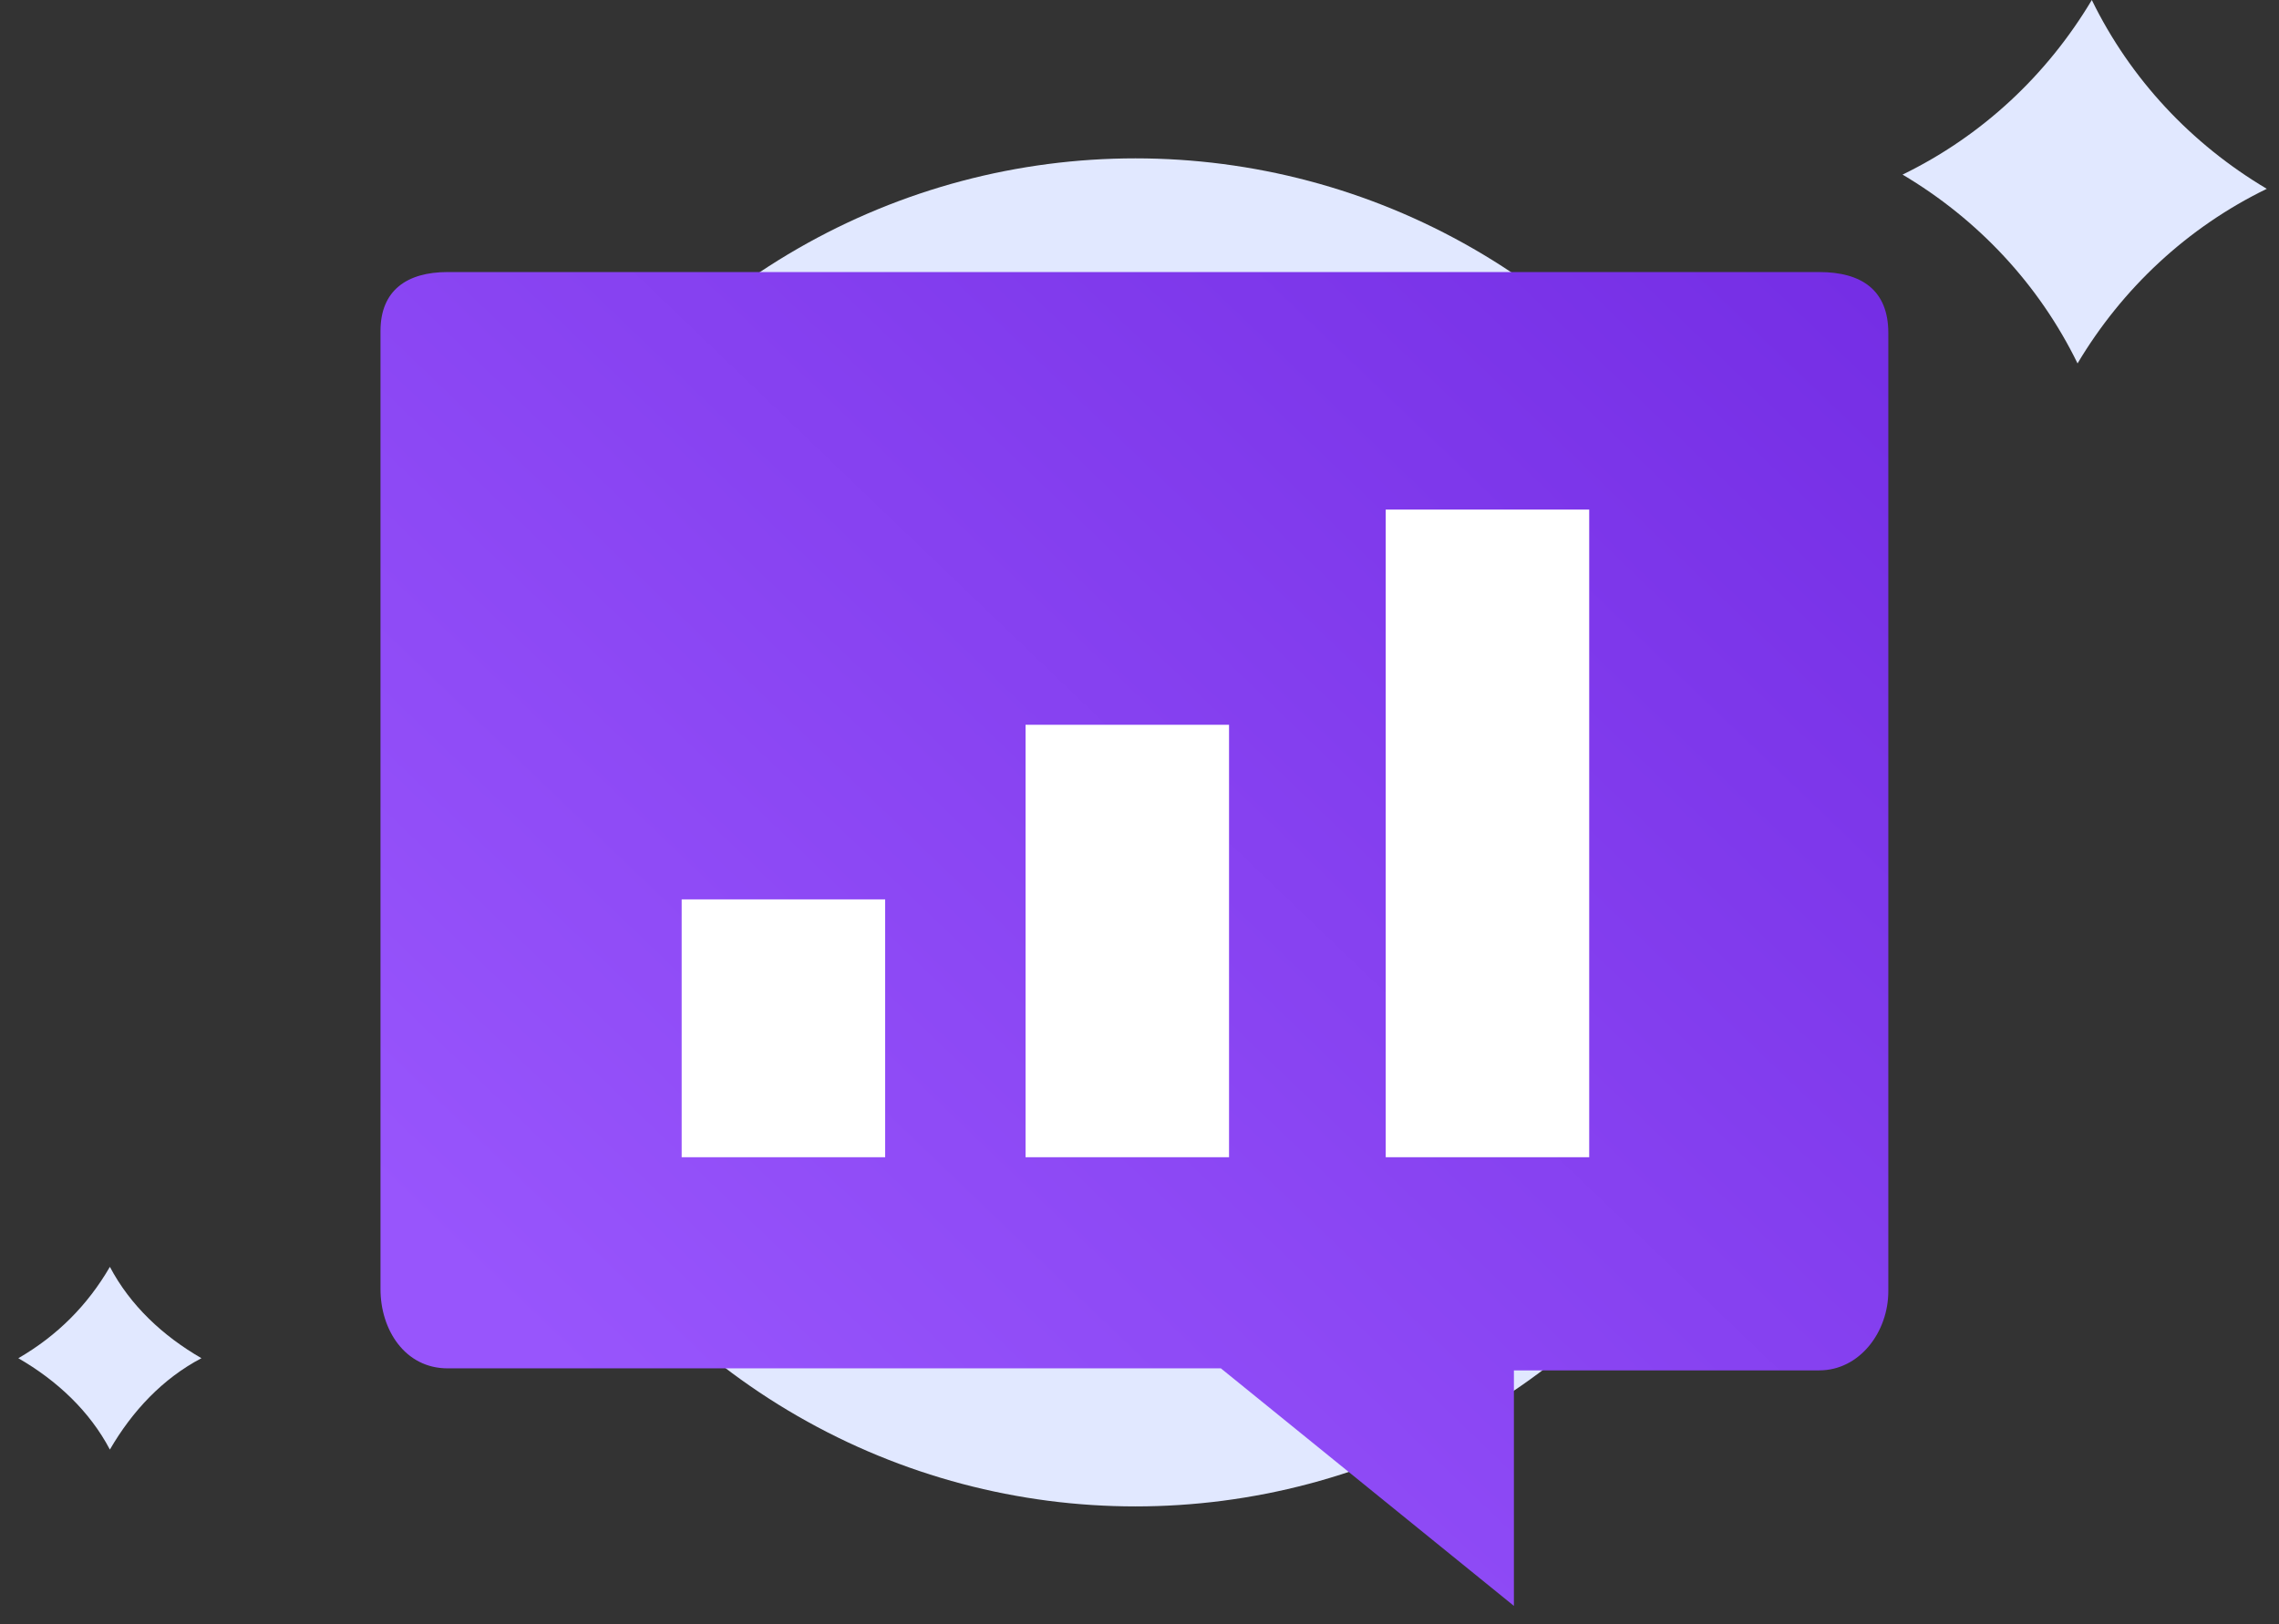 <?xml version="1.0" encoding="UTF-8"?>
<svg width="101px" height="72px" viewBox="0 0 101 72" version="1.1" xmlns="http://www.w3.org/2000/svg" xmlns:xlink="http://www.w3.org/1999/xlink">
    <rect x="0" y="0" width="101" height="72" fill="#333333" stroke="none"/>
    <!-- Generator: sketchtool 51.2 (57519) - http://www.bohemiancoding.com/sketch -->
    <title>0DD581B7-F5D0-4685-8AC0-2A7EFEA44ABB</title>
    <desc>Created with sketchtool.</desc>
    <defs>
        <linearGradient x1="8.715%" y1="79.203%" x2="96.28%" y2="-1.984%" id="linearGradient-1">
            <stop stop-color="#9855FC" offset="0%"></stop>
            <stop stop-color="#752EE5" offset="100%"></stop>
        </linearGradient>
    </defs>
    <g id="Website" stroke="none" stroke-width="1" fill="none" fill-rule="evenodd">
        <g id="homepage-desktop" transform="translate(-785, -2510)" fill-rule="nonzero">
            <g id="6" transform="translate(785, 2509)">
                <g id="icon-6" transform="translate(0, 1)">
                    <ellipse id="Oval" fill="#E1E8FF" cx="50.32" cy="36.9" rx="29.939" ry="29.88"></ellipse>
                    <path d="M4.87,56.16 C5.771,57.87 7.214,59.22 8.928,60.21 C7.214,61.11 5.862,62.55 4.87,64.26 C3.968,62.55 2.525,61.2 0.812,60.21 C2.525,59.22 3.878,57.87 4.87,56.16 Z" id="Shape" fill="#E1E8FF"></path>
                    <path d="M80.62,12.06 L19.839,12.06 C18.036,12.06 16.863,12.87 16.863,14.67 L16.863,57.15 C16.863,58.95 17.946,60.66 19.839,60.66 L54.107,60.66 L67.093,71.19 L67.093,60.75 L80.62,60.75 C82.423,60.75 83.686,59.04 83.686,57.24 L83.686,14.76 C83.686,12.87 82.513,12.06 80.62,12.06 Z" id="Shape" fill="url(#linearGradient-1)"></path>
                    <path d="M92.704,0 C94.417,3.51 97.122,6.39 100.459,8.37 C96.942,10.08 94.056,12.78 92.072,16.11 C90.359,12.6 87.654,9.72 84.317,7.74 C87.834,6.03 90.72,3.33 92.704,0 Z" id="Shape" fill="#E1E8FF"></path>
                    <g id="Group" transform="translate(29.759, 22.5)" fill="#FFFFFF">
                        <rect id="Rectangle-path" x="31.653" y="0.09" width="9.018" height="28.71"></rect>
                        <rect id="Rectangle-path" x="15.691" y="9.63" width="9.018" height="19.17"></rect>
                        <rect id="Rectangle-path" x="0.451" y="17.37" width="9.018" height="11.43"></rect>
                    </g>
                </g>
            </g>
        </g>
    </g>
</svg>